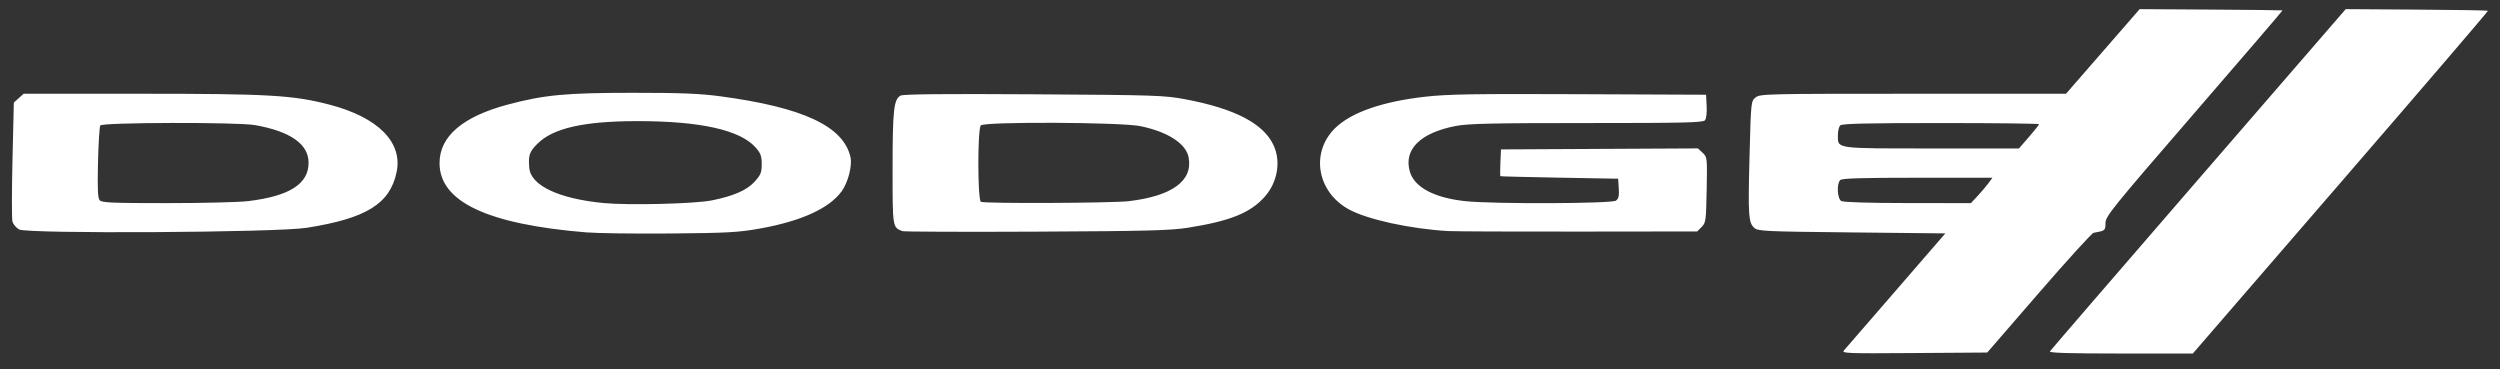 <?xml version="1.0" encoding="UTF-8" standalone="no"?>
<!-- Created with Inkscape (http://www.inkscape.org/) -->

<svg
   version="1.1"
   id="svg2"
   width="1280"
   height="189"
   viewBox="0 0 1280 189"
   xmlns="http://www.w3.org/2000/svg"
   xmlns:svg="http://www.w3.org/2000/svg">
  <rect x="0" y="0" width="1280" height="189" fill="#333333" stroke="none"/>
  <defs
     id="defs6" />
  <g
     id="g8">
    <path
       style="fill:#ffffff"
       d="M 944.227,179.262 C 945.085,178.293 957.086,164.45 970.896,148.5 l 25.109,-29 -47.899,-0.5 c -44.696,-0.467 -48.034,-0.623 -49.93,-2.339 -2.974,-2.693 -3.209,-6.305 -2.406,-37 0.724,-27.644 0.745,-27.852 3.09,-29.75 C 901.14,48.066 903.927,48 979.507,48 h 78.286 l 18.853,-21.658 18.853,-21.658 36.482,0.223 c 20.065,0.123 36.568,0.309 36.672,0.413 0.104,0.104 -20.244,23.812 -45.219,52.684 -42.311,48.913 -45.41,52.749 -45.422,56.225 -0.013,3.829 -0.088,3.889 -6.107,4.98 -0.877,0.159 -13.485,14.014 -28.017,30.789 l -26.422,30.5 -37.4,0.262 c -35.653,0.25 -37.327,0.18 -35.84,-1.5 z M 1012.605,100.25 c 1.927,-2.062 4.41,-4.987 5.517,-6.5 l 2.014,-2.75 h -38.368 c -28.509,0 -38.676,0.308 -39.568,1.2 -1.909,1.909 -1.519,9.515 0.55,10.72 1.088,0.633 13.978,1.031 34.051,1.05 L 1009.102,104 Z M 1038.85,70.079 c 2.833,-3.257 5.15,-6.182 5.15,-6.5 C 1044,63.261 1021.365,63 993.7,63 c -37.789,0 -50.598,0.298 -51.5,1.2 -0.66,0.66 -1.2,2.878 -1.2,4.929 C 941,76.288 938.994,76 988.921,76 h 44.779 z m 10.708,109.827 c 0.372,-0.602 34.599,-40.274 76.06,-88.161 l 75.384,-87.067 36.241,0.236 c 19.933,0.13 36.399,0.394 36.593,0.587 0.193,0.193 -33.726,39.76 -75.377,87.925 L 1122.73,181 h -36.924 c -26.474,0 -36.733,-0.31 -36.248,-1.094 z M 300.146,118.978 C 249.478,114.813 225.044,103.27 225.044,83.5 c 0,-13.67 11.804,-23.787 34.956,-29.961 18.656,-4.975 29.764,-6.02 64,-6.023 24.808,-0.002 34.368,0.383 45,1.812 42.209,5.672 62.765,15.276 66.429,31.036 1.014,4.361 -1.196,13.015 -4.483,17.552 -6.358,8.777 -20.736,15.328 -41.946,19.111 -10.949,1.953 -16.594,2.265 -45.5,2.516 -18.15,0.158 -37.659,-0.096 -43.354,-0.564 z M 364.5,102.592 c 11.216,-2.266 17.929,-5.217 21.922,-9.638 C 389.513,89.533 390,88.319 390,84.032 c 0,-4.112 -0.526,-5.561 -3.068,-8.457 C 379.029,66.574 358.73,62.019 326.5,62.014 c -27.398,-0.004 -43.243,3.552 -51.25,11.503 -4.203,4.173 -4.816,5.97 -4.258,12.474 0.772,8.994 15.086,15.75 38.075,17.971 12.735,1.23 46.721,0.391 55.432,-1.369 z M 9.763,117.479 C 8.257,116.638 6.731,114.775 6.37,113.338 6.01,111.902 6.022,97.626 6.398,81.614 L 7.082,52.5 9.597,50.25 12.112,48 72.306,48.001 c 65.417,0.001 77.658,0.708 96.333,5.56 24.959,6.485 37.695,19.328 34.401,34.69 C 199.578,104.394 187.532,111.821 157,116.638 141.539,119.077 13.929,119.806 9.763,117.479 Z M 127.026,102.978 c 21.181,-2.555 30.981,-8.781 30.97,-19.678 -0.009,-9.515 -9.301,-16.036 -27.43,-19.248 -8.885,-1.574 -78.225,-1.413 -79.212,0.184 -0.42,0.68 -0.952,9.229 -1.183,18.998 C 49.859,96.468 50.07,101.379 50.998,102.498 52.061,103.779 57.13,104 85.399,104 c 18.235,0 36.967,-0.46 41.628,-1.022 z M 462,118.334 c -5.051,-2.005 -5,-1.677 -4.994,-32.239 0.006,-29.789 0.611,-35.284 4.092,-37.147 1.399,-0.749 22.14,-0.951 68.206,-0.666 62.73,0.389 66.798,0.524 77.696,2.577 25.356,4.779 40.023,12.462 45.129,23.64 3.818,8.359 1.913,19.013 -4.719,26.389 -7.363,8.19 -17.747,12.338 -39.41,15.743 -8.81,1.385 -21.287,1.703 -77.5,1.974 -36.85,0.178 -67.675,0.056 -68.5,-0.272 z M 578.026,102.989 C 600.186,100.345 610.826,92.549 608.585,80.599 607.253,73.504 597.863,67.432 583.792,64.569 573.823,62.54 504.175,62.225 502.2,64.2 c -1.744,1.744 -1.698,38.433 0.05,39.138 2.374,0.958 67.328,0.659 75.776,-0.349 z M 741.5,118.304 c -19.339,-1.098 -41.276,-5.88 -50.833,-11.082 -16.399,-8.925 -19.827,-29.204 -7.041,-41.658 8.259,-8.045 24.065,-13.547 46.101,-16.05 11.394,-1.294 25.003,-1.517 78.774,-1.289 l 65,0.275 0.302,5.834 c 0.178,3.441 -0.18,6.415 -0.872,7.25 C 871.941,62.776 862.377,63 812.466,63 c -48.485,0 -60.715,0.273 -67.11,1.496 -18.243,3.491 -26.879,12.139 -23.473,23.507 2.384,7.957 12.561,13.322 28.449,14.996 14.399,1.517 74.883,1.295 77.041,-0.282 1.353,-0.989 1.683,-2.421 1.441,-6.25 L 828.5,91.5 l -30,-0.537 c -16.5,-0.296 -30.133,-0.633 -30.296,-0.75 -0.163,-0.117 -0.163,-3.25 0,-6.963 L 768.5,76.5 l 50.426,-0.259 50.426,-0.259 2.387,2.243 c 2.359,2.216 2.384,2.441 2.074,18.984 -0.297,15.876 -0.431,16.859 -2.59,19.017 l -2.277,2.275 -60.723,0.072 C 774.825,118.612 744.8,118.491 741.5,118.304 Z"
       id="path170" />
  </g>
</svg>
